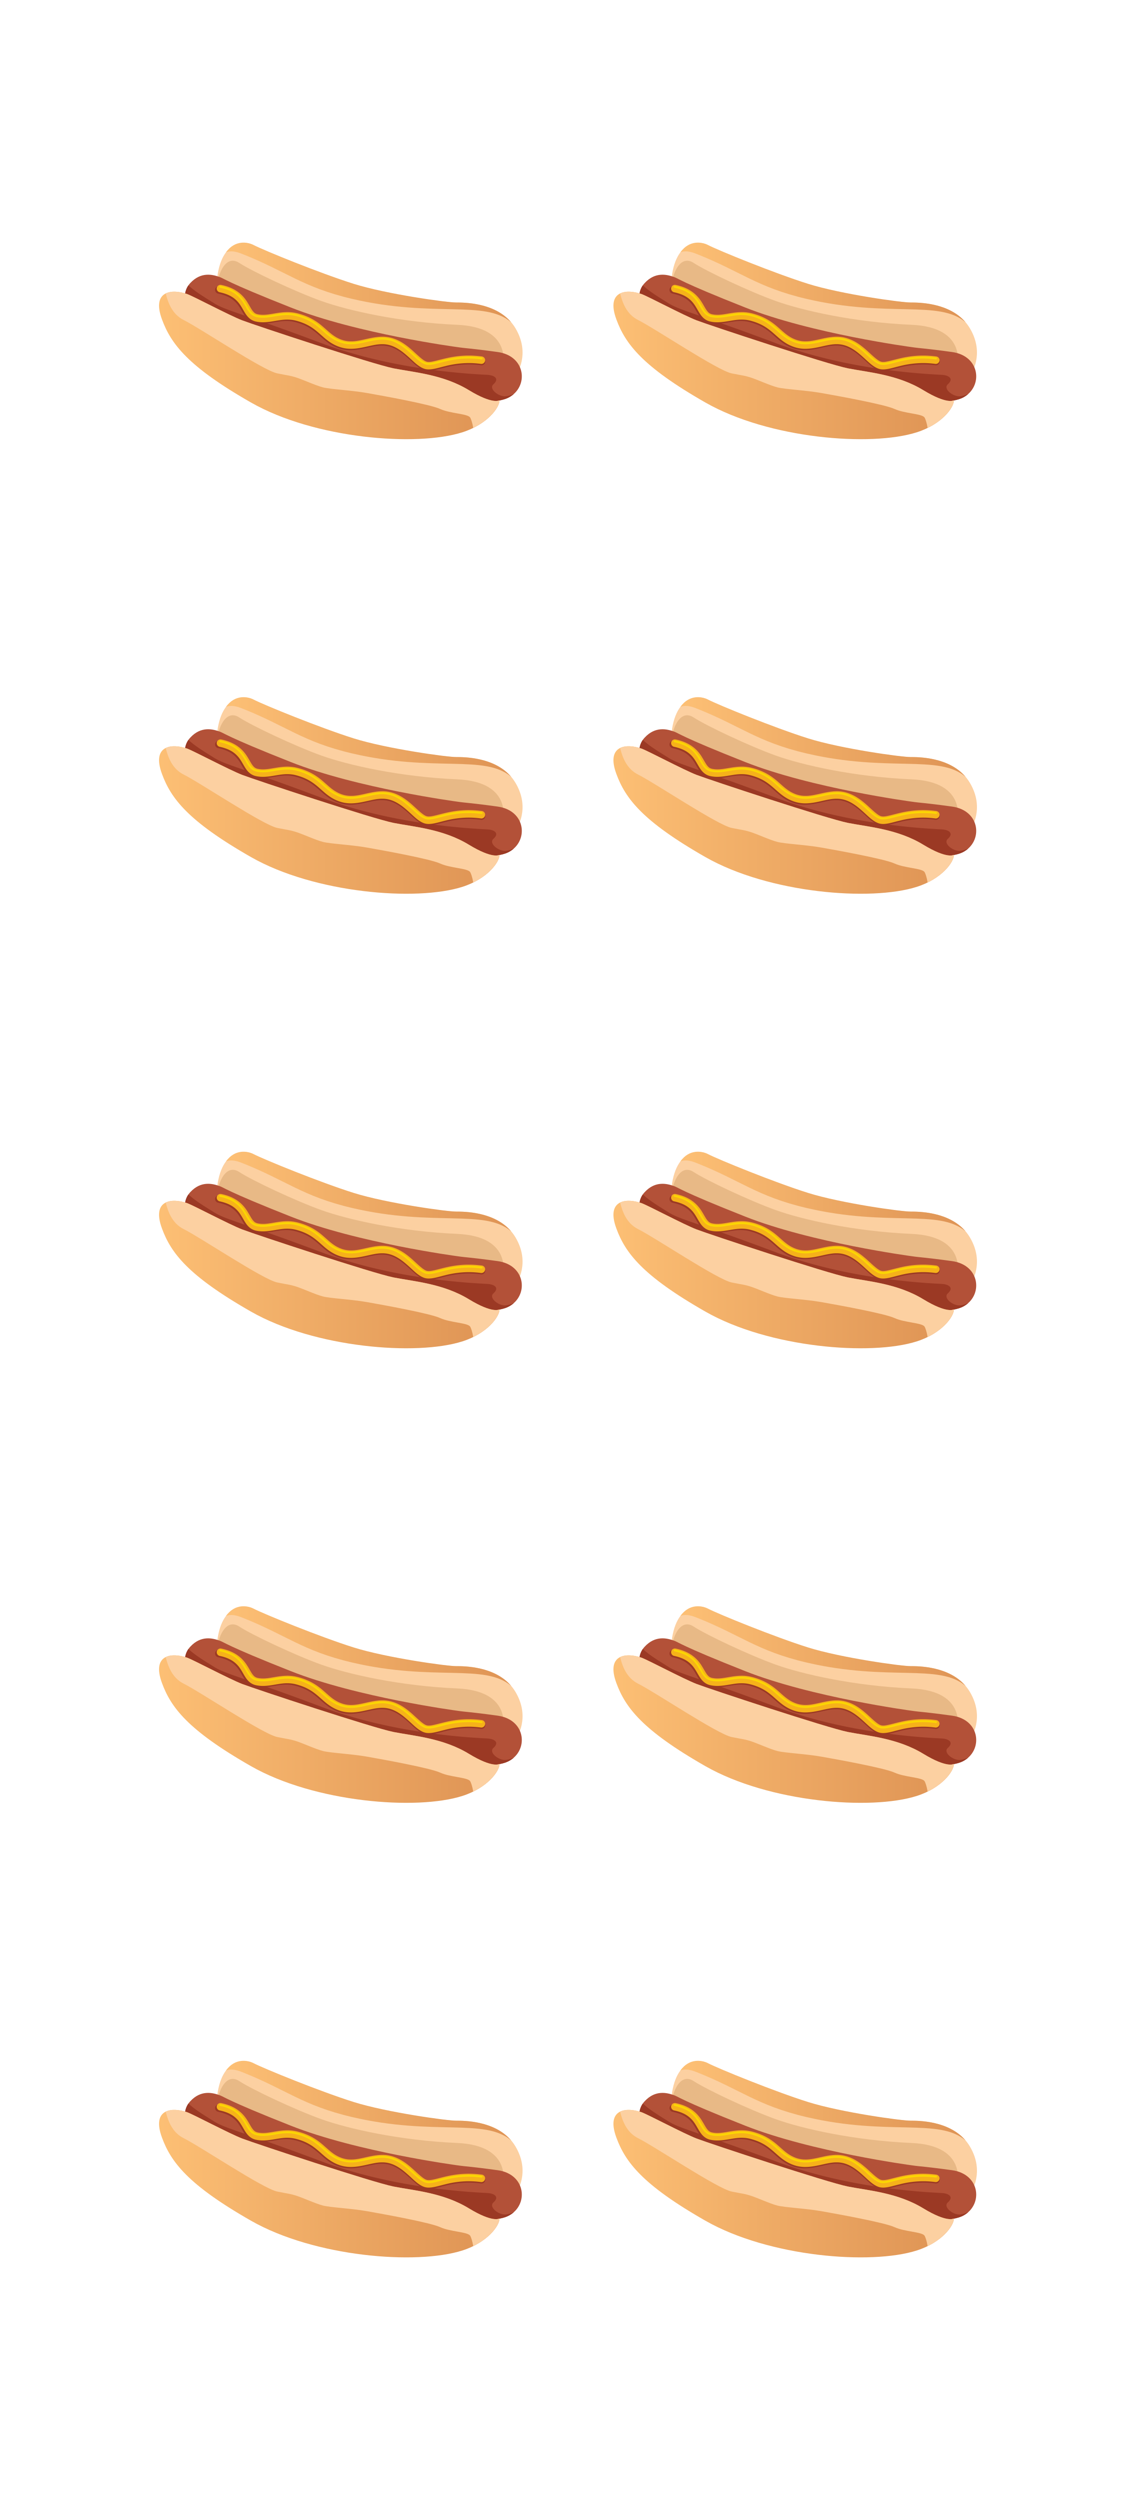 <svg xmlns="http://www.w3.org/2000/svg" width="90.909" height="200" viewBox="0 0 90.909 200"><defs><linearGradient id="a" x2="1"><stop offset="0%" stop-color="#fdc075"/><stop offset="100%" stop-color="#de9354"/></linearGradient><linearGradient id="b" x2="1"><stop offset="0%" stop-color="#fdc075"/><stop offset="100%" stop-color="#de9354"/></linearGradient><linearGradient id="c" x2="1"><stop offset="0%" stop-color="#fdc075"/><stop offset="100%" stop-color="#de9354"/></linearGradient><linearGradient id="d" x2="1"><stop offset="0%" stop-color="#fdc075"/><stop offset="100%" stop-color="#de9354"/></linearGradient><linearGradient id="e" x2="1"><stop offset="0%" stop-color="#fdc075"/><stop offset="100%" stop-color="#de9354"/></linearGradient><linearGradient id="f" x2="1"><stop offset="0%" stop-color="#fdc075"/><stop offset="100%" stop-color="#de9354"/></linearGradient><linearGradient id="g" x2="1"><stop offset="0%" stop-color="#fdc075"/><stop offset="100%" stop-color="#de9354"/></linearGradient><linearGradient id="h" x2="1"><stop offset="0%" stop-color="#fdc075"/><stop offset="100%" stop-color="#de9354"/></linearGradient><linearGradient id="i" x2="1"><stop offset="0%" stop-color="#fdc075"/><stop offset="100%" stop-color="#de9354"/></linearGradient><linearGradient id="j" x2="1"><stop offset="0%" stop-color="#fdc075"/><stop offset="100%" stop-color="#de9354"/></linearGradient><linearGradient id="k" x2="1"><stop offset="0%" stop-color="#fdc075"/><stop offset="100%" stop-color="#de9354"/></linearGradient><linearGradient id="l" x2="1"><stop offset="0%" stop-color="#fdc075"/><stop offset="100%" stop-color="#de9354"/></linearGradient><linearGradient id="m" x2="1"><stop offset="0%" stop-color="#fdc075"/><stop offset="100%" stop-color="#de9354"/></linearGradient><linearGradient id="n" x2="1"><stop offset="0%" stop-color="#fdc075"/><stop offset="100%" stop-color="#de9354"/></linearGradient><linearGradient id="o" x2="1"><stop offset="0%" stop-color="#fdc075"/><stop offset="100%" stop-color="#de9354"/></linearGradient><linearGradient id="p" x2="1"><stop offset="0%" stop-color="#fdc075"/><stop offset="100%" stop-color="#de9354"/></linearGradient><linearGradient id="q" x2="1"><stop offset="0%" stop-color="#fdc075"/><stop offset="100%" stop-color="#de9354"/></linearGradient><linearGradient id="r" x2="1"><stop offset="0%" stop-color="#fdc075"/><stop offset="100%" stop-color="#de9354"/></linearGradient><linearGradient id="s" x2="1"><stop offset="0%" stop-color="#fdc075"/><stop offset="100%" stop-color="#de9354"/></linearGradient><linearGradient id="t" x2="1"><stop offset="0%" stop-color="#fdc075"/><stop offset="100%" stop-color="#de9354"/></linearGradient></defs><path fill="#fcd0a1" d="M41.33 175.399s1.149-1.625-.079-3.685-4.042-2.06-4.755-2.06-5.389-.555-8.044-1.387-7.41-2.814-8.163-3.21c-.753-.396-2.932-.436-2.972 3.645 0 0 7.014 4.121 9.867 4.716 2.853.594 7.608 2.06 8.717 2.179 1.11.119 3.646 1.03 5.429-.198z"/><path fill="#e8b986" d="M40.22 174.884s.952-3.249-3.644-3.447c-4.597-.198-8.757-1.149-10.858-1.902-2.1-.753-5.547-2.378-6.577-3.051-1.031-.674-1.744.753-1.823 2.219 0 0 10.976 4.834 12.957 5.19 2.399.433 9.035 1.585 9.946.991z"/><path fill="#b35138" d="M15.218 168.109c.872-.951 1.823-.674 2.298-.515.476.158.436.357 5.746 2.457 5.31 2.1 13.314 3.17 13.314 3.17.792.118.95.079 3.249.396 2.298.317 2.496 2.813.87 3.645-1.623.832-7.012 0-9.667-.277s-6.855-1.545-9.946-2.655c-3.09-1.109-5.706-3.605-5.864-3.764-.158-.159-.872-1.506 0-2.457z"/><path fill="#9b3924" d="M31.028 176.984c-2.655-.277-6.855-1.545-9.946-2.655-3.09-1.109-5.705-3.606-5.864-3.764-.15-.149-.79-1.351-.138-2.285.526.504 1.37 1.003 2.043 1.427.948.6 2.346.849 8.586 3.195 6.239 2.346 12.878 2.496 13.378 2.546.499.05.886.311.399.749-.408.367.43 1.017.995.959.2-.02.427-.094.639-.183a2.052 2.052 0 0 1-.424.288c-1.624.833-7.013.001-9.668-.277z"/><path fill="url(#a)" d="M20.29 165.058c.753.396 5.36 2.271 8.015 3.103 2.655.832 7.478 1.494 8.19 1.494.655 0 3.072.001 4.417 1.587-2.125-1.833-6.168-.335-12.757-1.883-3.952-.928-5.242-2.196-8.786-3.594-.58-.229-.943-.252-1.28-.128.72-1.01 1.733-.825 2.2-.579z"/><path fill="url(#b)" d="M39.974 177.478s-.527.361-2.448-.81c-2.058-1.255-4.398-1.427-6.023-1.744-1.625-.317-11.095-3.447-12.125-3.843-1.03-.397-3.897-1.923-4.398-2.1-1.229-.436-2.864-.274-2.02 2.021.712 1.941 2.06 3.764 7.131 6.657 5.072 2.892 13.23 3.558 16.92 2.377 1.981-.634 2.963-1.964 2.963-2.558z"/><path fill="#fcd0a1" d="M14.98 168.982c.502.178 3.369 1.704 4.398 2.1 1.032.396 10.502 3.527 12.127 3.844 1.624.317 3.964.488 6.021 1.743 1.921 1.172 2.448.81 2.448.81 0 .501-.7 1.523-2.104 2.212-.07-.423-.182-.749-.255-.847-.226-.299-1.574-.299-2.398-.674-.822-.374-4.566-1.048-5.84-1.273-1.272-.224-2.92-.299-3.518-.449-.6-.149-1.723-.674-2.247-.824-.523-.149-.3-.074-1.422-.299-1.123-.224-6.14-3.594-7.488-4.268-.931-.466-1.255-1.397-1.44-2.125.458-.229 1.133-.157 1.718.05z"/><path fill="#9b3924" d="M35.625 174.857a7.714 7.714 0 0 1 1.889-.246c.309 0 .642.02 1.002.068h-.001a.3.3 0 0 0 .082-.593 8.135 8.135 0 0 0-1.083-.074c-.827 0-1.498.133-2.032.264-.532.131-.937.25-1.18.246a.595.595 0 0 1-.173-.022c-.248-.068-.637-.437-1.096-.856-.465-.414-1.034-.872-1.79-1.06a2.812 2.812 0 0 0-.682-.082c-.937.009-1.748.379-2.517.37-.241 0-.477-.031-.721-.114-.621-.211-.973-.566-1.455-.986-.477-.416-1.08-.871-2.108-1.133a3.39 3.39 0 0 0-.845-.105c-.77.004-1.395.222-1.957.216-.15 0-.296-.013-.444-.046-.18-.044-.276-.123-.402-.286-.121-.162-.241-.401-.41-.667-.33-.537-.908-1.155-2.128-1.395a.301.301 0 0 0-.356.232.3.3 0 0 0 .235.354c.807.169 1.209.466 1.492.789.285.325.434.701.683 1.043.165.226.409.44.754.514.197.044.389.061.576.061.703-.005 1.313-.221 1.957-.217.223.001.45.024.694.086.927.241 1.404.608 1.863 1.004.454.393.894.843 1.656 1.102.314.106.62.146.916.146.944-.008 1.757-.378 2.517-.37.18 0 .357.019.537.063.594.147 1.087.527 1.533.926.45.394.82.813 1.316.981.117.036.237.05.356.05.4-.003.806-.14 1.322-.263z"/><path fill="#f6b21a" d="M35.63 174.744a7.624 7.624 0 0 1 1.877-.246c.308 0 .639.02.997.068a.3.3 0 0 0 .08-.593 8.024 8.024 0 0 0-1.077-.074c-.822 0-1.488.133-2.02.264-.53.131-.931.25-1.172.246a.58.58 0 0 1-.172-.022c-.248-.068-.635-.437-1.09-.856-.462-.414-1.028-.872-1.778-1.06a2.787 2.787 0 0 0-.68-.082c-.931.009-1.737.379-2.502.371a2.202 2.202 0 0 1-.718-.115c-.616-.211-.968-.565-1.447-.985-.473-.417-1.072-.871-2.095-1.133a3.353 3.353 0 0 0-.84-.105c-.765.004-1.386.221-1.945.216a1.99 1.99 0 0 1-.441-.046c-.18-.044-.276-.124-.4-.286-.12-.162-.24-.401-.407-.667-.329-.537-.904-1.155-2.117-1.395a.3.3 0 0 0-.121.586c.803.169 1.203.466 1.485.789.282.325.43.701.678 1.043.165.226.407.44.75.514.195.044.386.061.572.061.7-.005 1.306-.221 1.947-.216.22 0 .448.023.689.086.92.24 1.395.608 1.852 1.004.451.393.889.843 1.646 1.101.313.106.617.146.91.146.94-.008 1.747-.378 2.503-.37a2.2 2.2 0 0 1 .534.063c.59.147 1.08.527 1.525.926.447.394.816.813 1.309.981.115.036.234.05.352.05.398-.004.803-.141 1.316-.264m0 0z"/><path fill="#fbd702" d="M34.315 174.646c.674-.004 1.626-.511 3.193-.51.316 0 .657.021 1.024.071a.075.075 0 1 0 .021-.149 7.909 7.909 0 0 0-1.045-.072c-1.595.001-2.59.515-3.194.51a.794.794 0 0 1-.24-.033c-.688-.205-1.48-1.563-2.854-1.912a2.558 2.558 0 0 0-.625-.074c-.865.002-1.673.372-2.503.37-.26 0-.52-.035-.79-.127-1.332-.445-1.55-1.598-3.526-2.113a3.06 3.06 0 0 0-.784-.098c-.718.001-1.334.217-1.945.216-.163 0-.326-.015-.49-.052-.473-.103-.627-.539-.947-1.052-.319-.508-.814-1.059-1.973-1.295a.075.075 0 0 0-.088.058c-.008.04.018.08.059.088 1.122.234 1.564.739 1.875 1.228.308.485.473.987 1.04 1.119.178.04.352.056.524.056.646-.002 1.258-.218 1.945-.217.238 0 .485.026.746.093 1.915.49 2.1 1.618 3.517 2.111.286.097.564.134.837.134.873-.002 1.68-.372 2.503-.37.195 0 .39.02.588.069 1.307.322 2.059 1.647 2.846 1.91.088.028.182.04.281.04l.005.001z"/><path fill="#fcd0a1" d="M41.33 139.036s1.149-1.625-.079-3.685-4.042-2.06-4.755-2.06-5.389-.555-8.044-1.387-7.41-2.814-8.163-3.21c-.753-.396-2.932-.436-2.972 3.645 0 0 7.014 4.121 9.867 4.716 2.853.594 7.608 2.06 8.717 2.179 1.11.119 3.646 1.03 5.429-.198z"/><path fill="#e8b986" d="M40.22 138.521s.952-3.249-3.644-3.447c-4.597-.198-8.757-1.149-10.858-1.902-2.1-.753-5.547-2.378-6.577-3.051-1.031-.674-1.744.753-1.823 2.219 0 0 10.976 4.834 12.957 5.19 2.399.433 9.035 1.585 9.946.991z"/><path fill="#b35138" d="M15.218 131.745c.872-.951 1.823-.674 2.298-.515.476.158.436.357 5.746 2.457 5.31 2.1 13.314 3.17 13.314 3.17.792.118.95.079 3.249.396 2.298.317 2.496 2.813.87 3.645-1.623.832-7.012 0-9.667-.277s-6.855-1.545-9.946-2.655c-3.09-1.109-5.706-3.605-5.864-3.764-.158-.159-.872-1.506 0-2.457z"/><path fill="#9b3924" d="M31.028 140.621c-2.655-.277-6.855-1.545-9.946-2.655-3.09-1.109-5.705-3.606-5.864-3.764-.15-.149-.79-1.351-.138-2.285.526.504 1.37 1.003 2.043 1.427.948.6 2.346.849 8.586 3.195 6.239 2.346 12.878 2.496 13.378 2.546.499.05.886.311.399.749-.408.367.43 1.017.995.959.2-.02.427-.094.639-.183a2.052 2.052 0 0 1-.424.288c-1.624.833-7.013.001-9.668-.277z"/><path fill="url(#c)" d="M20.29 128.694c.753.396 5.36 2.271 8.015 3.103 2.655.832 7.478 1.494 8.19 1.494.655 0 3.072.001 4.417 1.587-2.125-1.833-6.168-.335-12.757-1.883-3.952-.928-5.242-2.196-8.786-3.594-.58-.229-.943-.252-1.28-.128.72-1.01 1.733-.825 2.2-.579z"/><path fill="url(#d)" d="M39.974 141.114s-.527.361-2.448-.81c-2.058-1.255-4.398-1.427-6.023-1.744-1.625-.317-11.095-3.447-12.125-3.843-1.03-.397-3.897-1.923-4.398-2.1-1.229-.436-2.864-.274-2.02 2.021.712 1.941 2.06 3.764 7.131 6.657 5.072 2.892 13.23 3.558 16.92 2.377 1.981-.634 2.963-1.964 2.963-2.558z"/><path fill="#fcd0a1" d="M14.98 132.619c.502.178 3.369 1.704 4.398 2.1 1.032.396 10.502 3.527 12.127 3.844 1.624.317 3.964.488 6.021 1.743 1.921 1.172 2.448.81 2.448.81 0 .501-.7 1.523-2.104 2.212-.07-.423-.182-.749-.255-.847-.226-.299-1.574-.299-2.398-.674-.822-.374-4.566-1.048-5.84-1.273-1.272-.224-2.92-.299-3.518-.449-.6-.149-1.723-.674-2.247-.824-.523-.149-.3-.074-1.422-.299-1.123-.224-6.14-3.594-7.488-4.268-.931-.466-1.255-1.397-1.44-2.125.458-.229 1.133-.157 1.718.05z"/><path fill="#9b3924" d="M35.625 138.493a7.714 7.714 0 0 1 1.889-.246c.309 0 .642.02 1.002.068h-.001a.3.3 0 0 0 .082-.593 8.135 8.135 0 0 0-1.083-.074c-.827 0-1.498.133-2.032.264-.532.131-.937.25-1.18.246a.595.595 0 0 1-.173-.022c-.248-.068-.637-.437-1.096-.856-.465-.414-1.034-.872-1.79-1.06a2.812 2.812 0 0 0-.682-.082c-.937.009-1.748.379-2.517.37-.241 0-.477-.031-.721-.114-.621-.211-.973-.566-1.455-.986-.477-.416-1.08-.871-2.108-1.133a3.39 3.39 0 0 0-.845-.105c-.77.004-1.395.222-1.957.216-.15 0-.296-.013-.444-.046-.18-.044-.276-.123-.402-.286-.121-.162-.241-.401-.41-.667-.33-.537-.908-1.155-2.128-1.395a.301.301 0 0 0-.356.232.3.3 0 0 0 .235.354c.807.169 1.209.466 1.492.789.285.325.434.701.683 1.043.165.226.409.44.754.514.197.044.389.061.576.061.703-.005 1.313-.221 1.957-.217.223.001.45.024.694.086.927.241 1.404.608 1.863 1.004.454.393.894.843 1.656 1.102.314.106.62.146.916.146.944-.008 1.757-.378 2.517-.37.18 0 .357.019.537.063.594.147 1.087.527 1.533.926.45.394.82.813 1.316.981.117.036.237.05.356.05.4-.003.806-.14 1.322-.263z"/><path fill="#f6b21a" d="M35.63 138.381a7.624 7.624 0 0 1 1.877-.246c.308 0 .639.02.997.068a.3.3 0 0 0 .08-.593 8.024 8.024 0 0 0-1.077-.074c-.822 0-1.488.133-2.02.264-.53.131-.931.25-1.172.246a.58.58 0 0 1-.172-.022c-.248-.068-.635-.437-1.09-.856-.462-.414-1.028-.872-1.778-1.06a2.787 2.787 0 0 0-.68-.082c-.931.009-1.737.379-2.502.371a2.202 2.202 0 0 1-.718-.115c-.616-.211-.968-.565-1.447-.985-.473-.417-1.072-.871-2.095-1.133a3.353 3.353 0 0 0-.84-.105c-.765.004-1.386.221-1.945.216a1.99 1.99 0 0 1-.441-.046c-.18-.044-.276-.124-.4-.286-.12-.162-.24-.401-.407-.667-.329-.537-.904-1.155-2.117-1.395a.3.3 0 0 0-.121.586c.803.169 1.203.466 1.485.789.282.325.43.701.678 1.043.165.226.407.44.75.514.195.044.386.061.572.061.7-.005 1.306-.221 1.947-.216.22 0 .448.023.689.086.92.24 1.395.608 1.852 1.004.451.393.889.843 1.646 1.101.313.106.617.146.91.146.94-.008 1.747-.378 2.503-.37a2.2 2.2 0 0 1 .534.063c.59.147 1.08.527 1.525.926.447.394.816.813 1.309.981.115.036.234.05.352.05.398-.004.803-.141 1.316-.264m0 0z"/><path fill="#fbd702" d="M34.315 138.282c.674-.004 1.626-.511 3.193-.51.316 0 .657.021 1.024.071a.075.075 0 1 0 .021-.149 7.909 7.909 0 0 0-1.045-.072c-1.595.001-2.59.515-3.194.51a.794.794 0 0 1-.24-.033c-.688-.205-1.48-1.563-2.854-1.912a2.558 2.558 0 0 0-.625-.074c-.865.002-1.673.372-2.503.37-.26 0-.52-.035-.79-.127-1.332-.445-1.55-1.598-3.526-2.113a3.06 3.06 0 0 0-.784-.098c-.718.001-1.334.217-1.945.216-.163 0-.326-.015-.49-.052-.473-.103-.627-.539-.947-1.052-.319-.508-.814-1.059-1.973-1.295a.075.075 0 0 0-.088.058c-.008.04.018.08.059.088 1.122.234 1.564.739 1.875 1.228.308.485.473.987 1.04 1.119.178.04.352.056.524.056.646-.002 1.258-.218 1.945-.217.238 0 .485.026.746.093 1.915.49 2.1 1.618 3.517 2.111.286.097.564.134.837.134.873-.002 1.68-.372 2.503-.37.195 0 .39.02.588.069 1.307.322 2.059 1.647 2.846 1.91.088.028.182.04.281.04l.005.001z"/><path fill="#fcd0a1" d="M41.33 102.672s1.149-1.625-.079-3.685-4.042-2.06-4.755-2.06-5.389-.555-8.044-1.387-7.41-2.814-8.163-3.21-2.932-.436-2.972 3.645c0 0 7.014 4.121 9.867 4.716 2.853.594 7.608 2.06 8.717 2.179 1.11.119 3.646 1.03 5.429-.198z"/><path fill="#e8b986" d="M40.22 102.157s.952-3.249-3.644-3.447c-4.597-.198-8.757-1.149-10.858-1.902-2.1-.753-5.547-2.378-6.577-3.05-1.031-.675-1.744.752-1.823 2.218 0 0 10.976 4.834 12.957 5.19 2.399.433 9.035 1.585 9.946.991z"/><path fill="#b35138" d="M15.218 95.381c.872-.95 1.823-.674 2.298-.515.476.158.436.357 5.746 2.457 5.31 2.1 13.314 3.17 13.314 3.17.792.118.95.079 3.249.396 2.298.317 2.496 2.813.87 3.645-1.623.832-7.012 0-9.667-.277s-6.855-1.545-9.946-2.655c-3.09-1.109-5.706-3.605-5.864-3.764-.158-.159-.872-1.506 0-2.457z"/><path fill="#9b3924" d="M31.028 104.257c-2.655-.277-6.855-1.545-9.946-2.655-3.09-1.109-5.705-3.606-5.864-3.764-.15-.149-.79-1.35-.138-2.285.526.504 1.37 1.003 2.043 1.427.948.6 2.346.85 8.586 3.195 6.239 2.346 12.878 2.496 13.378 2.546.499.05.886.311.399.749-.408.367.43 1.017.995.959.2-.02.427-.094.639-.183a2.052 2.052 0 0 1-.424.288c-1.624.833-7.013.001-9.668-.277z"/><path fill="url(#e)" d="M20.29 92.33c.753.397 5.36 2.272 8.015 3.103s7.478 1.494 8.19 1.494c.655 0 3.072.001 4.417 1.587-2.125-1.832-6.168-.334-12.757-1.882-3.952-.928-5.242-2.197-8.786-3.595-.58-.229-.943-.252-1.28-.128.72-1.01 1.733-.825 2.2-.579z"/><path fill="url(#f)" d="M39.974 104.75s-.527.361-2.448-.81c-2.058-1.255-4.398-1.427-6.023-1.744-1.625-.317-11.095-3.447-12.125-3.843-1.03-.396-3.897-1.922-4.398-2.1-1.229-.436-2.864-.273-2.02 2.022.712 1.94 2.06 3.763 7.131 6.656 5.072 2.892 13.23 3.558 16.92 2.377 1.981-.634 2.963-1.964 2.963-2.558z"/><path fill="#fcd0a1" d="M14.98 96.255c.502.178 3.369 1.704 4.398 2.1 1.032.396 10.502 3.527 12.127 3.844 1.624.317 3.964.488 6.021 1.743 1.921 1.172 2.448.81 2.448.81 0 .501-.7 1.523-2.104 2.212-.07-.423-.182-.749-.255-.847-.226-.299-1.574-.299-2.398-.674-.822-.374-4.566-1.048-5.84-1.273-1.272-.224-2.92-.299-3.518-.449-.6-.149-1.723-.674-2.247-.824-.523-.149-.3-.074-1.422-.299-1.123-.224-6.14-3.594-7.488-4.268-.931-.466-1.255-1.397-1.44-2.125.458-.229 1.133-.157 1.718.05z"/><path fill="#9b3924" d="M35.625 102.13a7.714 7.714 0 0 1 1.889-.246c.309 0 .642.02 1.002.068h-.001a.3.3 0 0 0 .082-.593 8.135 8.135 0 0 0-1.083-.074c-.827 0-1.498.133-2.032.264-.532.131-.937.25-1.18.246a.595.595 0 0 1-.173-.022c-.248-.068-.637-.437-1.096-.856-.465-.414-1.034-.872-1.79-1.06a2.812 2.812 0 0 0-.682-.082c-.937.009-1.748.379-2.517.37-.241 0-.477-.031-.721-.114-.621-.211-.973-.566-1.455-.986-.477-.416-1.08-.871-2.108-1.133a3.39 3.39 0 0 0-.845-.105c-.77.004-1.395.222-1.957.216-.15 0-.296-.013-.444-.046-.18-.044-.276-.123-.402-.286-.121-.162-.241-.401-.41-.667-.33-.537-.908-1.155-2.128-1.395a.301.301 0 0 0-.356.232.3.3 0 0 0 .235.354c.807.169 1.209.466 1.492.789.285.325.434.7.683 1.043.165.226.409.44.754.514.197.044.389.06.576.06.703-.004 1.313-.22 1.957-.216.223 0 .45.024.694.086.927.24 1.404.608 1.863 1.004.454.393.894.843 1.656 1.102.314.106.62.146.916.146.944-.008 1.757-.378 2.517-.37.18 0 .357.019.537.063.594.147 1.087.527 1.533.926.45.394.82.813 1.316.981.117.036.237.05.356.05.4-.003.806-.14 1.322-.263z"/><path fill="#f6b21a" d="M35.63 102.017a7.624 7.624 0 0 1 1.877-.246c.308 0 .639.02.997.068a.3.3 0 0 0 .08-.593 8.024 8.024 0 0 0-1.077-.074c-.822 0-1.488.133-2.02.264-.53.131-.931.25-1.172.246a.58.58 0 0 1-.172-.022c-.248-.068-.635-.437-1.09-.856-.462-.414-1.028-.872-1.778-1.06a2.787 2.787 0 0 0-.68-.082c-.931.01-1.737.379-2.502.371a2.208 2.208 0 0 1-.718-.115c-.616-.21-.968-.565-1.447-.985-.473-.417-1.072-.87-2.095-1.133a3.353 3.353 0 0 0-.84-.105c-.765.004-1.386.221-1.945.216a1.99 1.99 0 0 1-.441-.046c-.18-.044-.276-.124-.4-.286-.12-.162-.24-.4-.407-.667-.329-.537-.904-1.155-2.117-1.395a.3.3 0 0 0-.121.586c.803.17 1.203.466 1.485.79.282.324.43.7.678 1.042.165.226.407.44.75.514.195.044.386.061.572.061.7-.005 1.306-.22 1.947-.216.22 0 .448.023.689.086.92.24 1.395.608 1.852 1.004.451.393.889.843 1.646 1.101.313.106.617.146.91.146.94-.008 1.747-.378 2.503-.37a2.2 2.2 0 0 1 .534.063c.59.147 1.08.527 1.525.926.447.394.816.813 1.309.981.115.036.234.05.352.05.398-.004.803-.141 1.316-.264m0 0z"/><path fill="#fbd702" d="M34.315 101.919c.674-.004 1.626-.511 3.193-.51.316 0 .657.021 1.024.071a.075.075 0 1 0 .021-.149 7.909 7.909 0 0 0-1.045-.072c-1.595.001-2.59.515-3.194.51a.794.794 0 0 1-.24-.033c-.688-.205-1.48-1.563-2.854-1.912a2.558 2.558 0 0 0-.625-.074c-.865.002-1.673.372-2.503.37-.26 0-.52-.035-.79-.127-1.332-.445-1.55-1.598-3.526-2.113a3.06 3.06 0 0 0-.784-.098c-.718 0-1.334.217-1.945.216-.163 0-.326-.015-.49-.052-.473-.103-.627-.54-.947-1.052-.319-.508-.814-1.06-1.973-1.295a.075.075 0 0 0-.088.058c-.008.04.018.08.059.088 1.122.234 1.564.739 1.875 1.228.308.485.473.987 1.04 1.119.178.04.352.056.524.056.646-.002 1.258-.218 1.945-.217.238 0 .485.026.746.093 1.915.49 2.1 1.618 3.517 2.111.286.097.564.134.837.134.873-.002 1.68-.372 2.503-.37.195 0 .39.02.588.069 1.307.322 2.059 1.647 2.846 1.91.088.028.182.04.281.04l.005.001z"/><path fill="#fcd0a1" d="M41.33 66.309s1.149-1.625-.079-3.685-4.042-2.06-4.755-2.06-5.389-.555-8.044-1.387-7.41-2.814-8.163-3.21-2.932-.436-2.972 3.645c0 0 7.014 4.12 9.867 4.716 2.853.594 7.608 2.06 8.717 2.179 1.11.119 3.646 1.03 5.429-.198z"/><path fill="#e8b986" d="M40.22 65.793s.952-3.249-3.644-3.447c-4.597-.197-8.757-1.148-10.858-1.901-2.1-.754-5.547-2.379-6.577-3.051-1.031-.675-1.744.753-1.823 2.218 0 0 10.976 4.834 12.957 5.19 2.399.433 9.035 1.585 9.946.991z"/><path fill="#b35138" d="M15.218 59.018c.872-.951 1.823-.674 2.298-.515.476.158.436.357 5.746 2.457 5.31 2.1 13.314 3.17 13.314 3.17.792.118.95.079 3.249.396 2.298.317 2.496 2.813.87 3.645-1.623.832-7.012 0-9.667-.277s-6.855-1.545-9.946-2.655c-3.09-1.11-5.706-3.605-5.864-3.764-.158-.16-.872-1.506 0-2.457z"/><path fill="#9b3924" d="M31.028 67.894c-2.655-.277-6.855-1.545-9.946-2.655-3.09-1.11-5.705-3.606-5.864-3.764-.15-.15-.79-1.351-.138-2.285.526.504 1.37 1.003 2.043 1.427.948.6 2.346.849 8.586 3.195 6.239 2.346 12.878 2.496 13.378 2.546.499.05.886.31.399.749-.408.367.43 1.017.995.959.2-.02.427-.094.639-.183a2.052 2.052 0 0 1-.424.288c-1.624.833-7.013 0-9.668-.277z"/><path fill="url(#g)" d="M20.29 55.967c.753.396 5.36 2.27 8.015 3.103s7.478 1.494 8.19 1.494c.655 0 3.072 0 4.417 1.587-2.125-1.833-6.168-.335-12.757-1.883-3.952-.928-5.242-2.196-8.786-3.594-.58-.23-.943-.252-1.28-.128.72-1.01 1.733-.825 2.2-.58z"/><path fill="url(#h)" d="M39.974 68.387s-.527.36-2.448-.81c-2.058-1.255-4.398-1.427-6.023-1.744-1.625-.317-11.095-3.447-12.125-3.843-1.03-.397-3.897-1.923-4.398-2.1-1.229-.436-2.864-.274-2.02 2.02.712 1.942 2.06 3.765 7.131 6.658 5.072 2.892 13.23 3.558 16.92 2.377 1.981-.634 2.963-1.964 2.963-2.558z"/><path fill="#fcd0a1" d="M14.98 59.892c.502.177 3.369 1.703 4.398 2.1 1.032.396 10.502 3.527 12.127 3.843 1.624.318 3.964.489 6.021 1.744 1.921 1.172 2.448.81 2.448.81 0 .5-.7 1.523-2.104 2.212-.07-.424-.182-.75-.255-.847-.226-.3-1.574-.3-2.398-.675-.822-.373-4.566-1.047-5.84-1.272-1.272-.225-2.92-.3-3.518-.45-.6-.148-1.723-.674-2.247-.823-.523-.15-.3-.075-1.422-.3-1.123-.224-6.14-3.593-7.488-4.267-.931-.466-1.255-1.398-1.44-2.125.458-.23 1.133-.157 1.718.05z"/><path fill="#9b3924" d="M35.625 65.766a7.714 7.714 0 0 1 1.889-.246c.309 0 .642.02 1.002.068h-.001a.3.3 0 0 0 .082-.593 8.135 8.135 0 0 0-1.083-.074c-.827 0-1.498.133-2.032.264-.532.131-.937.25-1.18.246a.595.595 0 0 1-.173-.022c-.248-.068-.637-.437-1.096-.856-.465-.414-1.034-.872-1.79-1.06a2.812 2.812 0 0 0-.682-.082c-.937.009-1.748.379-2.517.37-.241 0-.477-.031-.721-.114-.621-.211-.973-.566-1.455-.986-.477-.416-1.08-.871-2.108-1.133a3.39 3.39 0 0 0-.845-.105c-.77.004-1.395.222-1.957.216-.15 0-.296-.013-.444-.046-.18-.044-.276-.123-.402-.286-.121-.162-.241-.401-.41-.667-.33-.537-.908-1.155-2.128-1.395a.301.301 0 0 0-.356.232.3.3 0 0 0 .235.354c.807.169 1.209.466 1.492.789.285.325.434.701.683 1.043.165.226.409.44.754.514.197.044.389.061.576.061.703-.005 1.313-.221 1.957-.217.223.001.45.024.694.086.927.241 1.404.608 1.863 1.004.454.393.894.843 1.656 1.102.314.106.62.146.916.146.944-.008 1.757-.378 2.517-.37.18 0 .357.019.537.063.594.147 1.087.527 1.533.926.45.394.82.813 1.316.981.117.036.237.05.356.05.4-.003.806-.14 1.322-.263z"/><path fill="#f6b21a" d="M35.63 65.653a7.624 7.624 0 0 1 1.877-.246c.308 0 .639.02.997.069a.3.3 0 0 0 .08-.593 8.024 8.024 0 0 0-1.077-.075c-.822 0-1.488.133-2.02.264-.53.132-.931.25-1.172.246a.58.58 0 0 1-.172-.022c-.248-.068-.635-.437-1.09-.856-.462-.413-1.028-.871-1.778-1.06a2.787 2.787 0 0 0-.68-.082c-.931.01-1.737.38-2.502.371a2.202 2.202 0 0 1-.718-.114c-.616-.212-.968-.566-1.447-.986-.473-.416-1.072-.87-2.095-1.133a3.353 3.353 0 0 0-.84-.105c-.765.005-1.386.221-1.945.216a1.99 1.99 0 0 1-.441-.045c-.18-.044-.276-.125-.4-.287-.12-.162-.24-.4-.407-.667-.329-.537-.904-1.154-2.117-1.395a.3.3 0 0 0-.121.586c.803.17 1.203.467 1.485.79.282.324.43.7.678 1.042.165.227.407.44.75.515.195.044.386.06.572.06.7-.005 1.306-.22 1.947-.215.22 0 .448.023.689.086.92.24 1.395.607 1.852 1.003.451.393.889.843 1.646 1.101.313.107.617.147.91.147.94-.008 1.747-.379 2.503-.37a2.2 2.2 0 0 1 .534.063c.59.147 1.08.526 1.525.925.447.395.816.814 1.309.982.115.035.234.05.352.05.398-.005.803-.142 1.316-.265z"/><path fill="#fbd702" d="M34.315 65.555c.674-.004 1.626-.511 3.193-.51.316 0 .657.02 1.024.07a.075.075 0 1 0 .021-.149 7.909 7.909 0 0 0-1.045-.071c-1.595 0-2.59.515-3.194.51a.794.794 0 0 1-.24-.033c-.688-.205-1.48-1.563-2.854-1.912a2.558 2.558 0 0 0-.625-.074c-.865.002-1.673.372-2.503.37-.26 0-.52-.035-.79-.127-1.332-.445-1.55-1.598-3.526-2.113a3.06 3.06 0 0 0-.784-.098c-.718 0-1.334.217-1.945.216-.163 0-.326-.015-.49-.052-.473-.103-.627-.54-.947-1.052-.319-.508-.814-1.06-1.973-1.295a.075.075 0 0 0-.088.058c-.008.04.018.08.059.088 1.122.234 1.564.739 1.875 1.228.308.485.473.987 1.04 1.119.178.04.352.056.524.056.646-.002 1.258-.218 1.945-.217.238 0 .485.026.746.093 1.915.49 2.1 1.618 3.517 2.11.286.098.564.135.837.135.873-.002 1.68-.372 2.503-.37.195 0 .39.02.588.069 1.307.322 2.059 1.647 2.846 1.91.088.028.182.04.281.04h.005z"/><path fill="#fcd0a1" d="M41.33 29.945s1.149-1.625-.079-3.685-4.042-2.06-4.755-2.06-5.389-.555-8.044-1.387-7.41-2.814-8.163-3.21-2.932-.436-2.972 3.645c0 0 7.014 4.12 9.867 4.716 2.853.594 7.608 2.06 8.717 2.179 1.11.119 3.646 1.03 5.429-.198z"/><path fill="#e8b986" d="M40.22 29.43s.952-3.25-3.644-3.447c-4.597-.198-8.757-1.15-10.858-1.902-2.1-.753-5.547-2.378-6.577-3.051-1.031-.674-1.744.753-1.823 2.219 0 0 10.976 4.834 12.957 5.19 2.399.433 9.035 1.585 9.946.99z"/><path fill="#b35138" d="M15.218 22.654c.872-.95 1.823-.674 2.298-.515.476.158.436.357 5.746 2.457 5.31 2.1 13.314 3.17 13.314 3.17.792.118.95.08 3.249.396s2.496 2.813.87 3.645c-1.623.832-7.012 0-9.667-.277s-6.855-1.545-9.946-2.655c-3.09-1.109-5.706-3.605-5.864-3.764-.158-.159-.872-1.506 0-2.457z"/><path fill="#9b3924" d="M31.028 31.53c-2.655-.277-6.855-1.545-9.946-2.655-3.09-1.11-5.705-3.606-5.864-3.764-.15-.15-.79-1.351-.138-2.285.526.504 1.37 1.003 2.043 1.427.948.6 2.346.849 8.586 3.195 6.239 2.346 12.878 2.496 13.378 2.546.499.05.886.31.399.749-.408.367.43 1.017.995.959.2-.02.427-.094.639-.183a2.052 2.052 0 0 1-.424.288c-1.624.833-7.013 0-9.668-.277z"/><path fill="url(#i)" d="M20.29 19.603c.753.396 5.36 2.271 8.015 3.103s7.478 1.494 8.19 1.494c.655 0 3.072.001 4.417 1.587-2.125-1.833-6.168-.335-12.757-1.883-3.952-.928-5.242-2.196-8.786-3.594-.58-.229-.943-.252-1.28-.128.72-1.01 1.733-.825 2.2-.579z"/><path fill="url(#j)" d="M39.974 32.023s-.527.361-2.448-.81c-2.058-1.255-4.398-1.427-6.023-1.744-1.625-.317-11.095-3.447-12.125-3.843-1.03-.397-3.897-1.923-4.398-2.1-1.229-.436-2.864-.274-2.02 2.021.712 1.941 2.06 3.764 7.131 6.657 5.072 2.892 13.23 3.558 16.92 2.377 1.981-.634 2.963-1.964 2.963-2.558z"/><path fill="#fcd0a1" d="M14.98 23.528c.502.178 3.369 1.704 4.398 2.1 1.032.396 10.502 3.527 12.127 3.844 1.624.317 3.964.488 6.021 1.743 1.921 1.172 2.448.81 2.448.81 0 .5-.7 1.523-2.104 2.212-.07-.423-.182-.75-.255-.847-.226-.3-1.574-.3-2.398-.674-.822-.374-4.566-1.048-5.84-1.273-1.272-.224-2.92-.3-3.518-.45-.6-.148-1.723-.673-2.247-.823-.523-.15-.3-.074-1.422-.3-1.123-.223-6.14-3.593-7.488-4.267-.931-.466-1.255-1.397-1.44-2.125.458-.23 1.133-.157 1.718.05z"/><path fill="#9b3924" d="M35.625 29.402a7.714 7.714 0 0 1 1.889-.246c.309 0 .642.02 1.002.068h-.001a.3.3 0 0 0 .082-.593 8.135 8.135 0 0 0-1.083-.074c-.827 0-1.498.133-2.032.264-.532.131-.937.25-1.18.246a.595.595 0 0 1-.173-.022c-.248-.068-.637-.437-1.096-.856-.465-.414-1.034-.872-1.79-1.06a2.812 2.812 0 0 0-.682-.082c-.937.01-1.748.38-2.517.37-.241 0-.477-.03-.721-.114-.621-.21-.973-.566-1.455-.986-.477-.416-1.08-.87-2.108-1.133a3.39 3.39 0 0 0-.845-.105c-.77.004-1.395.222-1.957.216-.15 0-.296-.013-.444-.046-.18-.044-.276-.123-.402-.286-.121-.162-.241-.4-.41-.667-.33-.537-.908-1.155-2.128-1.395a.301.301 0 0 0-.356.232.3.3 0 0 0 .235.354c.807.17 1.209.466 1.492.79.285.324.434.7.683 1.042.165.226.409.44.754.514.197.044.389.061.576.061.703-.005 1.313-.22 1.957-.217.223.001.45.024.694.086.927.241 1.404.608 1.863 1.004.454.393.894.843 1.656 1.102.314.106.62.146.916.146.944-.008 1.757-.378 2.517-.37.18 0 .357.02.537.063.594.147 1.087.527 1.533.926.45.394.82.813 1.316.981.117.036.237.05.356.05.4-.003.806-.14 1.322-.263z"/><path fill="#f6b21a" d="M35.63 29.29a7.624 7.624 0 0 1 1.877-.246c.308 0 .639.02.997.068a.3.3 0 0 0 .08-.593 8.024 8.024 0 0 0-1.077-.074c-.822 0-1.488.133-2.02.264-.53.13-.931.25-1.172.246a.58.58 0 0 1-.172-.022c-.248-.068-.635-.437-1.09-.856-.462-.414-1.028-.872-1.778-1.06a2.787 2.787 0 0 0-.68-.082c-.931.009-1.737.379-2.502.37a2.202 2.202 0 0 1-.718-.114c-.616-.211-.968-.565-1.447-.985-.473-.417-1.072-.871-2.095-1.133a3.353 3.353 0 0 0-.84-.105c-.765.004-1.386.22-1.945.216a1.99 1.99 0 0 1-.441-.046c-.18-.044-.276-.124-.4-.286-.12-.162-.24-.401-.407-.667-.329-.537-.904-1.155-2.117-1.395a.3.3 0 0 0-.121.586c.803.169 1.203.466 1.485.789.282.325.43.7.678 1.043.165.226.407.44.75.514.195.044.386.06.572.06.7-.004 1.306-.22 1.947-.215.22 0 .448.023.689.086.92.24 1.395.608 1.852 1.004.451.393.889.843 1.646 1.1.313.107.617.147.91.147.94-.008 1.747-.378 2.503-.37a2.2 2.2 0 0 1 .534.063c.59.147 1.08.527 1.525.926.447.394.816.813 1.309.98.115.037.234.05.352.05.398-.003.803-.14 1.316-.263z"/><path fill="#fbd702" d="M34.315 29.191c.674-.004 1.626-.51 3.193-.51.316 0 .657.021 1.024.071a.075.075 0 1 0 .021-.149 7.909 7.909 0 0 0-1.045-.072c-1.595.001-2.59.515-3.194.51a.794.794 0 0 1-.24-.033c-.688-.205-1.48-1.563-2.854-1.912a2.558 2.558 0 0 0-.625-.074c-.865.002-1.673.372-2.503.37-.26 0-.52-.035-.79-.127-1.332-.445-1.55-1.598-3.526-2.113a3.06 3.06 0 0 0-.784-.098c-.718.001-1.334.217-1.945.216-.163 0-.326-.015-.49-.052-.473-.103-.627-.539-.947-1.052-.319-.508-.814-1.059-1.973-1.295a.075.075 0 0 0-.088.058c-.008.04.018.08.059.088 1.122.234 1.564.74 1.875 1.228.308.485.473.987 1.04 1.12.178.04.352.055.524.055.646-.002 1.258-.218 1.945-.217.238 0 .485.026.746.093 1.915.49 2.1 1.618 3.517 2.111.286.097.564.134.837.134.873-.002 1.68-.372 2.503-.37.195 0 .39.02.588.07 1.307.321 2.059 1.646 2.846 1.91.088.027.182.04.281.04h.005z"/><path fill="#fcd0a1" d="M77.694 175.399s1.149-1.625-.08-3.685-4.041-2.06-4.754-2.06-5.39-.555-8.044-1.387-7.41-2.814-8.163-3.21c-.753-.396-2.932-.436-2.972 3.645 0 0 7.014 4.121 9.867 4.716 2.853.594 7.608 2.06 8.717 2.179 1.11.119 3.646 1.03 5.429-.198z"/><path fill="#e8b986" d="M76.584 174.884s.951-3.249-3.645-3.447c-4.597-.198-8.757-1.149-10.858-1.902-2.1-.753-5.547-2.378-6.577-3.051-1.03-.674-1.744.753-1.823 2.219 0 0 10.976 4.834 12.957 5.19 2.4.433 9.035 1.585 9.946.991z"/><path fill="#b35138" d="M51.581 168.109c.872-.951 1.823-.674 2.298-.515.476.158.436.357 5.746 2.457 5.31 2.1 13.314 3.17 13.314 3.17.792.118.951.079 3.25.396 2.297.317 2.495 2.813.87 3.645-1.624.832-7.013 0-9.668-.277-2.655-.277-6.855-1.545-9.946-2.655-3.09-1.109-5.706-3.605-5.864-3.764-.158-.159-.872-1.506 0-2.457z"/><path fill="#9b3924" d="M67.391 176.984c-2.655-.277-6.855-1.545-9.946-2.655-3.09-1.109-5.705-3.606-5.864-3.764-.15-.149-.789-1.351-.138-2.285.526.504 1.371 1.003 2.043 1.427.948.6 2.346.849 8.586 3.195s12.878 2.496 13.378 2.546c.5.05.886.311.4.749-.409.367.43 1.017.994.959.201-.02.427-.094.64-.183a2.052 2.052 0 0 1-.425.288c-1.624.833-7.013.001-9.668-.277z"/><path fill="url(#k)" d="M56.653 165.058c.753.396 5.36 2.271 8.015 3.103 2.655.832 7.478 1.494 8.191 1.494.654 0 3.071.001 4.416 1.587-2.125-1.833-6.168-.335-12.757-1.883-3.952-.928-5.242-2.196-8.786-3.594-.58-.229-.943-.252-1.28-.128.72-1.01 1.733-.825 2.201-.579z"/><path fill="url(#l)" d="M76.338 177.478s-.527.361-2.448-.81c-2.058-1.255-4.398-1.427-6.023-1.744s-11.095-3.447-12.125-3.843c-1.03-.397-3.897-1.923-4.398-2.1-1.23-.436-2.864-.274-2.021 2.021.713 1.941 2.06 3.764 7.132 6.657 5.072 2.892 13.229 3.558 16.92 2.377 1.98-.634 2.963-1.964 2.963-2.558z"/><path fill="#fcd0a1" d="M51.344 168.982c.501.178 3.368 1.704 4.398 2.1 1.031.396 10.501 3.527 12.126 3.844 1.624.317 3.965.488 6.022 1.743 1.921 1.172 2.448.81 2.448.81 0 .501-.7 1.523-2.105 2.212-.07-.423-.182-.749-.255-.847-.225-.299-1.573-.299-2.397-.674-.823-.374-4.567-1.048-5.84-1.273-1.273-.224-2.92-.299-3.519-.449-.599-.149-1.722-.674-2.246-.824-.524-.149-.3-.074-1.423-.299-1.123-.224-6.139-3.594-7.487-4.268-.932-.466-1.255-1.397-1.44-2.125.458-.229 1.133-.157 1.718.05z"/><path fill="#9b3924" d="M71.988 174.857a7.714 7.714 0 0 1 1.89-.246c.308 0 .641.02 1.001.068a.3.3 0 0 0 .082-.593 8.135 8.135 0 0 0-1.084-.074c-.827 0-1.498.133-2.032.264-.532.131-.937.25-1.179.246a.595.595 0 0 1-.174-.022c-.248-.068-.637-.437-1.096-.856-.465-.414-1.034-.872-1.789-1.06a2.812 2.812 0 0 0-.683-.082c-.937.009-1.748.379-2.517.37-.24 0-.477-.031-.72-.114-.622-.211-.974-.566-1.456-.986-.477-.416-1.079-.871-2.108-1.133a3.39 3.39 0 0 0-.845-.105c-.77.004-1.395.222-1.957.216-.15 0-.296-.013-.444-.046-.179-.044-.276-.123-.402-.286-.12-.162-.24-.401-.409-.667-.33-.537-.909-1.155-2.129-1.395a.301.301 0 0 0-.356.232.3.3 0 0 0 .235.354c.807.169 1.21.466 1.492.789.285.325.434.701.683 1.043.165.226.41.44.754.514.197.044.39.061.576.061.703-.005 1.313-.221 1.957-.217.223.001.451.024.694.086.927.241 1.404.608 1.863 1.004.454.393.894.843 1.656 1.102.314.106.621.146.916.146.944-.008 1.757-.378 2.517-.37.18 0 .357.019.537.063.594.147 1.087.527 1.533.926.451.394.821.813 1.316.981.117.036.237.05.356.05.4-.003.806-.14 1.322-.263z"/><path fill="#f6b21a" d="M71.993 174.744a7.624 7.624 0 0 1 1.878-.246c.307 0 .638.02.996.068a.3.3 0 0 0 .08-.593 8.024 8.024 0 0 0-1.076-.074c-.822 0-1.489.133-2.02.264-.53.131-.932.25-1.173.246a.58.58 0 0 1-.172-.022c-.248-.068-.634-.437-1.09-.856-.462-.414-1.028-.872-1.778-1.06a2.787 2.787 0 0 0-.679-.082c-.932.009-1.738.379-2.503.371a2.202 2.202 0 0 1-.717-.115c-.617-.211-.968-.565-1.447-.985-.473-.417-1.072-.871-2.095-1.133a3.353 3.353 0 0 0-.84-.105c-.766.004-1.387.221-1.946.216a1.99 1.99 0 0 1-.44-.046c-.18-.044-.276-.124-.4-.286-.12-.162-.24-.401-.407-.667-.329-.537-.904-1.155-2.117-1.395a.3.3 0 0 0-.121.586c.803.169 1.202.466 1.484.789.283.325.431.701.68 1.043.163.226.406.44.748.514.196.044.387.061.572.061.7-.005 1.307-.221 1.947-.216.221 0 .448.023.69.086.92.24 1.395.608 1.851 1.004.452.393.89.843 1.647 1.101.312.106.617.146.91.146.94-.008 1.747-.378 2.503-.37a2.2 2.2 0 0 1 .533.063c.591.147 1.081.527 1.525.926.448.394.817.813 1.31.981.115.036.234.05.352.05.398-.004.802-.141 1.315-.264m0 0z"/><path fill="#fbd702" d="M70.678 174.646c.674-.004 1.626-.511 3.193-.51.316 0 .658.021 1.025.071a.075.075 0 1 0 .021-.149 7.909 7.909 0 0 0-1.046-.072c-1.594.001-2.589.515-3.193.51a.794.794 0 0 1-.24-.033c-.689-.205-1.48-1.563-2.855-1.912a2.558 2.558 0 0 0-.625-.074c-.865.002-1.673.372-2.503.37-.259 0-.52-.035-.789-.127-1.333-.445-1.55-1.598-3.526-2.113a3.06 3.06 0 0 0-.784-.098c-.718.001-1.334.217-1.946.216-.162 0-.325-.015-.49-.052-.473-.103-.627-.539-.947-1.052-.318-.508-.814-1.059-1.972-1.295a.075.075 0 0 0-.088.058c-.009.04.017.08.058.088 1.122.234 1.564.739 1.875 1.228.31.485.474.987 1.041 1.119.178.04.352.056.523.056.647-.002 1.26-.218 1.946-.217.238 0 .485.026.746.093 1.914.49 2.1 1.618 3.516 2.111.286.097.564.134.837.134.874-.002 1.681-.372 2.503-.37.195 0 .39.02.588.069 1.308.322 2.06 1.647 2.846 1.91.09.028.183.04.282.04l.004.001z"/><path fill="#fcd0a1" d="M77.694 139.036s1.149-1.625-.08-3.685-4.041-2.06-4.754-2.06-5.39-.555-8.044-1.387-7.41-2.814-8.163-3.21c-.753-.396-2.932-.436-2.972 3.645 0 0 7.014 4.121 9.867 4.716 2.853.594 7.608 2.06 8.717 2.179 1.11.119 3.646 1.03 5.429-.198z"/><path fill="#e8b986" d="M76.584 138.521s.951-3.249-3.645-3.447c-4.597-.198-8.757-1.149-10.858-1.902-2.1-.753-5.547-2.378-6.577-3.051-1.03-.674-1.744.753-1.823 2.219 0 0 10.976 4.834 12.957 5.19 2.4.433 9.035 1.585 9.946.991z"/><path fill="#b35138" d="M51.581 131.745c.872-.951 1.823-.674 2.298-.515.476.158.436.357 5.746 2.457 5.31 2.1 13.314 3.17 13.314 3.17.792.118.951.079 3.25.396 2.297.317 2.495 2.813.87 3.645-1.624.832-7.013 0-9.668-.277-2.655-.277-6.855-1.545-9.946-2.655-3.09-1.109-5.706-3.605-5.864-3.764-.158-.159-.872-1.506 0-2.457z"/><path fill="#9b3924" d="M67.391 140.621c-2.655-.277-6.855-1.545-9.946-2.655-3.09-1.109-5.705-3.606-5.864-3.764-.15-.149-.789-1.351-.138-2.285.526.504 1.371 1.003 2.043 1.427.948.6 2.346.849 8.586 3.195s12.878 2.496 13.378 2.546c.5.05.886.311.4.749-.409.367.43 1.017.994.959.201-.02.427-.094.64-.183a2.052 2.052 0 0 1-.425.288c-1.624.833-7.013.001-9.668-.277z"/><path fill="url(#m)" d="M56.653 128.694c.753.396 5.36 2.271 8.015 3.103 2.655.832 7.478 1.494 8.191 1.494.654 0 3.071.001 4.416 1.587-2.125-1.833-6.168-.335-12.757-1.883-3.952-.928-5.242-2.196-8.786-3.594-.58-.229-.943-.252-1.28-.128.72-1.01 1.733-.825 2.201-.579z"/><path fill="url(#n)" d="M76.338 141.114s-.527.361-2.448-.81c-2.058-1.255-4.398-1.427-6.023-1.744s-11.095-3.447-12.125-3.843c-1.03-.397-3.897-1.923-4.398-2.1-1.23-.436-2.864-.274-2.021 2.021.713 1.941 2.06 3.764 7.132 6.657 5.072 2.892 13.229 3.558 16.92 2.377 1.98-.634 2.963-1.964 2.963-2.558z"/><path fill="#fcd0a1" d="M51.344 132.619c.501.178 3.368 1.704 4.398 2.1 1.031.396 10.501 3.527 12.126 3.844 1.624.317 3.965.488 6.022 1.743 1.921 1.172 2.448.81 2.448.81 0 .501-.7 1.523-2.105 2.212-.07-.423-.182-.749-.255-.847-.225-.299-1.573-.299-2.397-.674-.823-.374-4.567-1.048-5.84-1.273-1.273-.224-2.92-.299-3.519-.449-.599-.149-1.722-.674-2.246-.824-.524-.149-.3-.074-1.423-.299-1.123-.224-6.139-3.594-7.487-4.268-.932-.466-1.255-1.397-1.44-2.125.458-.229 1.133-.157 1.718.05z"/><path fill="#9b3924" d="M71.988 138.493a7.714 7.714 0 0 1 1.89-.246c.308 0 .641.02 1.001.068a.3.3 0 0 0 .082-.593 8.135 8.135 0 0 0-1.084-.074c-.827 0-1.498.133-2.032.264-.532.131-.937.25-1.179.246a.595.595 0 0 1-.174-.022c-.248-.068-.637-.437-1.096-.856-.465-.414-1.034-.872-1.789-1.06a2.812 2.812 0 0 0-.683-.082c-.937.009-1.748.379-2.517.37-.24 0-.477-.031-.72-.114-.622-.211-.974-.566-1.456-.986-.477-.416-1.079-.871-2.108-1.133a3.39 3.39 0 0 0-.845-.105c-.77.004-1.395.222-1.957.216-.15 0-.296-.013-.444-.046-.179-.044-.276-.123-.402-.286-.12-.162-.24-.401-.409-.667-.33-.537-.909-1.155-2.129-1.395a.301.301 0 0 0-.356.232.3.3 0 0 0 .235.354c.807.169 1.21.466 1.492.789.285.325.434.701.683 1.043.165.226.41.44.754.514.197.044.39.061.576.061.703-.005 1.313-.221 1.957-.217.223.001.451.024.694.086.927.241 1.404.608 1.863 1.004.454.393.894.843 1.656 1.102.314.106.621.146.916.146.944-.008 1.757-.378 2.517-.37.18 0 .357.019.537.063.594.147 1.087.527 1.533.926.451.394.821.813 1.316.981.117.036.237.05.356.05.4-.003.806-.14 1.322-.263z"/><path fill="#f6b21a" d="M71.993 138.381a7.624 7.624 0 0 1 1.878-.246c.307 0 .638.02.996.068a.3.3 0 0 0 .08-.593 8.024 8.024 0 0 0-1.076-.074c-.822 0-1.489.133-2.02.264-.53.131-.932.25-1.173.246a.58.58 0 0 1-.172-.022c-.248-.068-.634-.437-1.09-.856-.462-.414-1.028-.872-1.778-1.06a2.787 2.787 0 0 0-.679-.082c-.932.009-1.738.379-2.503.371a2.202 2.202 0 0 1-.717-.115c-.617-.211-.968-.565-1.447-.985-.473-.417-1.072-.871-2.095-1.133a3.353 3.353 0 0 0-.84-.105c-.766.004-1.387.221-1.946.216a1.99 1.99 0 0 1-.44-.046c-.18-.044-.276-.124-.4-.286-.12-.162-.24-.401-.407-.667-.329-.537-.904-1.155-2.117-1.395a.3.3 0 0 0-.121.586c.803.169 1.202.466 1.484.789.283.325.431.701.68 1.043.163.226.406.44.748.514.196.044.387.061.572.061.7-.005 1.307-.221 1.947-.216.221 0 .448.023.69.086.92.24 1.395.608 1.851 1.004.452.393.89.843 1.647 1.101.312.106.617.146.91.146.94-.008 1.747-.378 2.503-.37a2.2 2.2 0 0 1 .533.063c.591.147 1.081.527 1.525.926.448.394.817.813 1.31.981.115.036.234.05.352.05.398-.004.802-.141 1.315-.264m0 0z"/><path fill="#fbd702" d="M70.678 138.282c.674-.004 1.626-.511 3.193-.51.316 0 .658.021 1.025.071a.075.075 0 1 0 .021-.149 7.909 7.909 0 0 0-1.046-.072c-1.594.001-2.589.515-3.193.51a.794.794 0 0 1-.24-.033c-.689-.205-1.48-1.563-2.855-1.912a2.558 2.558 0 0 0-.625-.074c-.865.002-1.673.372-2.503.37-.259 0-.52-.035-.789-.127-1.333-.445-1.55-1.598-3.526-2.113a3.06 3.06 0 0 0-.784-.098c-.718.001-1.334.217-1.946.216-.162 0-.325-.015-.49-.052-.473-.103-.627-.539-.947-1.052-.318-.508-.814-1.059-1.972-1.295a.075.075 0 0 0-.088.058c-.009.04.017.08.058.088 1.122.234 1.564.739 1.875 1.228.31.485.474.987 1.041 1.119.178.04.352.056.523.056.647-.002 1.26-.218 1.946-.217.238 0 .485.026.746.093 1.914.49 2.1 1.618 3.516 2.111.286.097.564.134.837.134.874-.002 1.681-.372 2.503-.37.195 0 .39.02.588.069 1.308.322 2.06 1.647 2.846 1.91.09.028.183.04.282.04l.004.001z"/><path fill="#fcd0a1" d="M77.694 102.672s1.149-1.625-.08-3.685-4.041-2.06-4.754-2.06-5.39-.555-8.044-1.387-7.41-2.814-8.163-3.21-2.932-.436-2.972 3.645c0 0 7.014 4.121 9.867 4.716 2.853.594 7.608 2.06 8.717 2.179 1.11.119 3.646 1.03 5.429-.198z"/><path fill="#e8b986" d="M76.584 102.157s.951-3.249-3.645-3.447c-4.597-.198-8.757-1.149-10.858-1.902-2.1-.753-5.547-2.378-6.577-3.05-1.03-.675-1.744.752-1.823 2.218 0 0 10.976 4.834 12.957 5.19 2.4.433 9.035 1.585 9.946.991z"/><path fill="#b35138" d="M51.581 95.381c.872-.95 1.823-.674 2.298-.515.476.158.436.357 5.746 2.457 5.31 2.1 13.314 3.17 13.314 3.17.792.118.951.079 3.25.396 2.297.317 2.495 2.813.87 3.645-1.624.832-7.013 0-9.668-.277-2.655-.277-6.855-1.545-9.946-2.655-3.09-1.109-5.706-3.605-5.864-3.764-.158-.159-.872-1.506 0-2.457z"/><path fill="#9b3924" d="M67.391 104.257c-2.655-.277-6.855-1.545-9.946-2.655-3.09-1.109-5.705-3.606-5.864-3.764-.15-.149-.789-1.35-.138-2.285.526.504 1.371 1.003 2.043 1.427.948.6 2.346.85 8.586 3.195 6.24 2.346 12.878 2.496 13.378 2.546.5.05.886.311.4.749-.409.367.43 1.017.994.959.201-.02.427-.094.64-.183a2.052 2.052 0 0 1-.425.288c-1.624.833-7.013.001-9.668-.277z"/><path fill="url(#o)" d="M56.653 92.33c.753.397 5.36 2.272 8.015 3.103s7.478 1.494 8.191 1.494c.654 0 3.071.001 4.416 1.587-2.125-1.832-6.168-.334-12.757-1.882-3.952-.928-5.242-2.197-8.786-3.595-.58-.229-.943-.252-1.28-.128.72-1.01 1.733-.825 2.201-.579z"/><path fill="url(#p)" d="M76.338 104.75s-.527.361-2.448-.81c-2.058-1.255-4.398-1.427-6.023-1.744s-11.095-3.447-12.125-3.843c-1.03-.396-3.897-1.922-4.398-2.1-1.23-.436-2.864-.273-2.021 2.022.713 1.94 2.06 3.763 7.132 6.656 5.072 2.892 13.229 3.558 16.92 2.377 1.98-.634 2.963-1.964 2.963-2.558z"/><path fill="#fcd0a1" d="M51.344 96.255c.501.178 3.368 1.704 4.398 2.1 1.031.396 10.501 3.527 12.126 3.844 1.624.317 3.965.488 6.022 1.743 1.921 1.172 2.448.81 2.448.81 0 .501-.7 1.523-2.105 2.212-.07-.423-.182-.749-.255-.847-.225-.299-1.573-.299-2.397-.674-.823-.374-4.567-1.048-5.84-1.273-1.273-.224-2.92-.299-3.519-.449-.599-.149-1.722-.674-2.246-.824-.524-.149-.3-.074-1.423-.299-1.123-.224-6.139-3.594-7.487-4.268-.932-.466-1.255-1.397-1.44-2.125.458-.229 1.133-.157 1.718.05z"/><path fill="#9b3924" d="M71.988 102.13a7.714 7.714 0 0 1 1.89-.246c.308 0 .641.02 1.001.068a.3.3 0 0 0 .082-.593 8.135 8.135 0 0 0-1.084-.074c-.827 0-1.498.133-2.032.264-.532.131-.937.25-1.179.246a.595.595 0 0 1-.174-.022c-.248-.068-.637-.437-1.096-.856-.465-.414-1.034-.872-1.789-1.06a2.812 2.812 0 0 0-.683-.082c-.937.009-1.748.379-2.517.37-.24 0-.477-.031-.72-.114-.622-.211-.974-.566-1.456-.986-.477-.416-1.079-.871-2.108-1.133a3.39 3.39 0 0 0-.845-.105c-.77.004-1.395.222-1.957.216-.15 0-.296-.013-.444-.046-.179-.044-.276-.123-.402-.286-.12-.162-.24-.401-.409-.667-.33-.537-.909-1.155-2.129-1.395a.301.301 0 0 0-.356.232.3.3 0 0 0 .235.354c.807.169 1.21.466 1.492.789.285.325.434.7.683 1.043.165.226.41.44.754.514.197.044.39.06.576.06.703-.004 1.313-.22 1.957-.216.223 0 .451.024.694.086.927.24 1.404.608 1.863 1.004.454.393.894.843 1.656 1.102.314.106.621.146.916.146.944-.008 1.757-.378 2.517-.37.18 0 .357.019.537.063.594.147 1.087.527 1.533.926.451.394.821.813 1.316.981.117.036.237.05.356.05.4-.003.806-.14 1.322-.263z"/><path fill="#f6b21a" d="M71.993 102.017a7.624 7.624 0 0 1 1.878-.246c.307 0 .638.02.996.068a.3.3 0 0 0 .08-.593 8.024 8.024 0 0 0-1.076-.074c-.822 0-1.489.133-2.02.264-.53.131-.932.25-1.173.246a.58.58 0 0 1-.172-.022c-.248-.068-.634-.437-1.09-.856-.462-.414-1.028-.872-1.778-1.06a2.787 2.787 0 0 0-.679-.082c-.932.01-1.738.379-2.503.371a2.208 2.208 0 0 1-.717-.115c-.617-.21-.968-.565-1.447-.985-.473-.417-1.072-.87-2.095-1.133a3.353 3.353 0 0 0-.84-.105c-.766.004-1.387.221-1.946.216a1.99 1.99 0 0 1-.44-.046c-.18-.044-.276-.124-.4-.286-.12-.162-.24-.4-.407-.667-.329-.537-.904-1.155-2.117-1.395a.3.3 0 0 0-.121.586c.803.17 1.202.466 1.484.79.283.324.431.7.68 1.042.163.226.406.44.748.514.196.044.387.061.572.061.7-.005 1.307-.22 1.947-.216.221 0 .448.023.69.086.92.24 1.395.608 1.851 1.004.452.393.89.843 1.647 1.101.312.106.617.146.91.146.94-.008 1.747-.378 2.503-.37a2.2 2.2 0 0 1 .533.063c.591.147 1.081.527 1.525.926.448.394.817.813 1.31.981.115.036.234.05.352.05.398-.004.802-.141 1.315-.264m0 0z"/><path fill="#fbd702" d="M70.678 101.919c.674-.004 1.626-.511 3.193-.51.316 0 .658.021 1.025.071a.075.075 0 1 0 .021-.149 7.909 7.909 0 0 0-1.046-.072c-1.594.001-2.589.515-3.193.51a.794.794 0 0 1-.24-.033c-.689-.205-1.48-1.563-2.855-1.912a2.558 2.558 0 0 0-.625-.074c-.865.002-1.673.372-2.503.37-.259 0-.52-.035-.789-.127-1.333-.445-1.55-1.598-3.526-2.113a3.06 3.06 0 0 0-.784-.098c-.718 0-1.334.217-1.946.216-.162 0-.325-.015-.49-.052-.473-.103-.627-.54-.947-1.052-.318-.508-.814-1.06-1.972-1.295a.075.075 0 0 0-.088.058c-.009.04.017.08.058.088 1.122.234 1.564.739 1.875 1.228.31.485.474.987 1.041 1.119.178.04.352.056.523.056.647-.002 1.26-.218 1.946-.217.238 0 .485.026.746.093 1.914.49 2.1 1.618 3.516 2.111.286.097.564.134.837.134.874-.002 1.681-.372 2.503-.37.195 0 .39.02.588.069 1.308.322 2.06 1.647 2.846 1.91.09.028.183.04.282.04l.004.001z"/><path fill="#fcd0a1" d="M77.694 66.309s1.149-1.625-.08-3.685-4.041-2.06-4.754-2.06-5.39-.555-8.044-1.387-7.41-2.814-8.163-3.21-2.932-.436-2.972 3.645c0 0 7.014 4.12 9.867 4.716 2.853.594 7.608 2.06 8.717 2.179 1.11.119 3.646 1.03 5.429-.198z"/><path fill="#e8b986" d="M76.584 65.793s.951-3.249-3.645-3.447c-4.597-.197-8.757-1.148-10.858-1.901-2.1-.754-5.547-2.379-6.577-3.051-1.03-.675-1.744.753-1.823 2.218 0 0 10.976 4.834 12.957 5.19 2.4.433 9.035 1.585 9.946.991z"/><path fill="#b35138" d="M51.581 59.018c.872-.951 1.823-.674 2.298-.515.476.158.436.357 5.746 2.457 5.31 2.1 13.314 3.17 13.314 3.17.792.118.951.079 3.25.396 2.297.317 2.495 2.813.87 3.645-1.624.832-7.013 0-9.668-.277-2.655-.277-6.855-1.545-9.946-2.655-3.09-1.11-5.706-3.605-5.864-3.764-.158-.16-.872-1.506 0-2.457z"/><path fill="#9b3924" d="M67.391 67.894c-2.655-.277-6.855-1.545-9.946-2.655-3.09-1.11-5.705-3.606-5.864-3.764-.15-.15-.789-1.351-.138-2.285.526.504 1.371 1.003 2.043 1.427.948.6 2.346.849 8.586 3.195s12.878 2.496 13.378 2.546c.5.05.886.31.4.749-.409.367.43 1.017.994.959.201-.02.427-.094.64-.183a2.052 2.052 0 0 1-.425.288c-1.624.833-7.013 0-9.668-.277z"/><path fill="url(#q)" d="M56.653 55.967c.753.396 5.36 2.27 8.015 3.103s7.478 1.494 8.191 1.494c.654 0 3.071 0 4.416 1.587-2.125-1.833-6.168-.335-12.757-1.883-3.952-.928-5.242-2.196-8.786-3.594-.58-.23-.943-.252-1.28-.128.72-1.01 1.733-.825 2.201-.58z"/><path fill="url(#r)" d="M76.338 68.387s-.527.36-2.448-.81c-2.058-1.255-4.398-1.427-6.023-1.744s-11.095-3.447-12.125-3.843c-1.03-.397-3.897-1.923-4.398-2.1-1.23-.436-2.864-.274-2.021 2.02.713 1.942 2.06 3.765 7.132 6.658 5.072 2.892 13.229 3.558 16.92 2.377 1.98-.634 2.963-1.964 2.963-2.558z"/><path fill="#fcd0a1" d="M51.344 59.892c.501.177 3.368 1.703 4.398 2.1 1.031.396 10.501 3.527 12.126 3.843 1.624.318 3.965.489 6.022 1.744 1.921 1.172 2.448.81 2.448.81 0 .5-.7 1.523-2.105 2.212-.07-.424-.182-.75-.255-.847-.225-.3-1.573-.3-2.397-.675-.823-.373-4.567-1.047-5.84-1.272-1.273-.225-2.92-.3-3.519-.45-.599-.148-1.722-.674-2.246-.823-.524-.15-.3-.075-1.423-.3-1.123-.224-6.139-3.593-7.487-4.267-.932-.466-1.255-1.398-1.44-2.125.458-.23 1.133-.157 1.718.05z"/><path fill="#9b3924" d="M71.988 65.766a7.714 7.714 0 0 1 1.89-.246c.308 0 .641.02 1.001.068a.3.3 0 0 0 .082-.593 8.135 8.135 0 0 0-1.084-.074c-.827 0-1.498.133-2.032.264-.532.131-.937.25-1.179.246a.595.595 0 0 1-.174-.022c-.248-.068-.637-.437-1.096-.856-.465-.414-1.034-.872-1.789-1.06a2.812 2.812 0 0 0-.683-.082c-.937.009-1.748.379-2.517.37-.24 0-.477-.031-.72-.114-.622-.211-.974-.566-1.456-.986-.477-.416-1.079-.871-2.108-1.133a3.39 3.39 0 0 0-.845-.105c-.77.004-1.395.222-1.957.216-.15 0-.296-.013-.444-.046-.179-.044-.276-.123-.402-.286-.12-.162-.24-.401-.409-.667-.33-.537-.909-1.155-2.129-1.395a.301.301 0 0 0-.356.232.3.3 0 0 0 .235.354c.807.169 1.21.466 1.492.789.285.325.434.701.683 1.043.165.226.41.44.754.514.197.044.39.061.576.061.703-.005 1.313-.221 1.957-.217.223.001.451.024.694.086.927.241 1.404.608 1.863 1.004.454.393.894.843 1.656 1.102.314.106.621.146.916.146.944-.008 1.757-.378 2.517-.37.18 0 .357.019.537.063.594.147 1.087.527 1.533.926.451.394.821.813 1.316.981.117.036.237.05.356.05.4-.003.806-.14 1.322-.263z"/><path fill="#f6b21a" d="M71.993 65.653a7.624 7.624 0 0 1 1.878-.246c.307 0 .638.02.996.069a.3.3 0 0 0 .08-.593 8.024 8.024 0 0 0-1.076-.075c-.822 0-1.489.133-2.02.264-.53.132-.932.25-1.173.246a.58.58 0 0 1-.172-.022c-.248-.068-.634-.437-1.09-.856-.462-.413-1.028-.871-1.778-1.06a2.787 2.787 0 0 0-.679-.082c-.932.01-1.738.38-2.503.371a2.202 2.202 0 0 1-.717-.114c-.617-.212-.968-.566-1.447-.986-.473-.416-1.072-.87-2.095-1.133a3.353 3.353 0 0 0-.84-.105c-.766.005-1.387.221-1.946.216a1.99 1.99 0 0 1-.44-.045c-.18-.044-.276-.125-.4-.287-.12-.162-.24-.4-.407-.667-.329-.537-.904-1.154-2.117-1.395a.3.3 0 0 0-.121.586c.803.17 1.202.467 1.484.79.283.324.431.7.68 1.042.163.227.406.44.748.515.196.044.387.06.572.06.7-.005 1.307-.22 1.947-.215.221 0 .448.023.69.086.92.24 1.395.607 1.851 1.003.452.393.89.843 1.647 1.101.312.107.617.147.91.147.94-.008 1.747-.379 2.503-.37a2.2 2.2 0 0 1 .533.063c.591.147 1.081.526 1.525.925.448.395.817.814 1.31.982.115.035.234.05.352.05.398-.005.802-.142 1.315-.265z"/><path fill="#fbd702" d="M70.678 65.555c.674-.004 1.626-.511 3.193-.51.316 0 .658.02 1.025.07a.075.075 0 1 0 .021-.149 7.909 7.909 0 0 0-1.046-.071c-1.594 0-2.589.515-3.193.51a.794.794 0 0 1-.24-.033c-.689-.205-1.48-1.563-2.855-1.912a2.558 2.558 0 0 0-.625-.074c-.865.002-1.673.372-2.503.37-.259 0-.52-.035-.789-.127-1.333-.445-1.55-1.598-3.526-2.113a3.06 3.06 0 0 0-.784-.098c-.718 0-1.334.217-1.946.216-.162 0-.325-.015-.49-.052-.473-.103-.627-.54-.947-1.052-.318-.508-.814-1.06-1.972-1.295a.075.075 0 0 0-.088.058c-.009.04.017.08.058.088 1.122.234 1.564.739 1.875 1.228.31.485.474.987 1.041 1.119.178.04.352.056.523.056.647-.002 1.26-.218 1.946-.217.238 0 .485.026.746.093 1.914.49 2.1 1.618 3.516 2.11.286.098.564.135.837.135.874-.002 1.681-.372 2.503-.37.195 0 .39.02.588.069 1.308.322 2.06 1.647 2.846 1.91.09.028.183.04.282.04h.004z"/><path fill="#fcd0a1" d="M77.694 29.945s1.149-1.625-.08-3.685-4.041-2.06-4.754-2.06-5.39-.555-8.044-1.387-7.41-2.814-8.163-3.21-2.932-.436-2.972 3.645c0 0 7.014 4.12 9.867 4.716 2.853.594 7.608 2.06 8.717 2.179 1.11.119 3.646 1.03 5.429-.198z"/><path fill="#e8b986" d="M76.584 29.43s.951-3.25-3.645-3.447c-4.597-.198-8.757-1.15-10.858-1.902-2.1-.753-5.547-2.378-6.577-3.051-1.03-.674-1.744.753-1.823 2.219 0 0 10.976 4.834 12.957 5.19 2.4.433 9.035 1.585 9.946.99z"/><path fill="#b35138" d="M51.581 22.654c.872-.95 1.823-.674 2.298-.515.476.158.436.357 5.746 2.457 5.31 2.1 13.314 3.17 13.314 3.17.792.118.951.08 3.25.396s2.495 2.813.87 3.645c-1.624.832-7.013 0-9.668-.277-2.655-.277-6.855-1.545-9.946-2.655-3.09-1.109-5.706-3.605-5.864-3.764-.158-.159-.872-1.506 0-2.457z"/><path fill="#9b3924" d="M67.391 31.53c-2.655-.277-6.855-1.545-9.946-2.655-3.09-1.11-5.705-3.606-5.864-3.764-.15-.15-.789-1.351-.138-2.285.526.504 1.371 1.003 2.043 1.427.948.6 2.346.849 8.586 3.195s12.878 2.496 13.378 2.546c.5.05.886.31.4.749-.409.367.43 1.017.994.959.201-.02.427-.094.64-.183a2.052 2.052 0 0 1-.425.288c-1.624.833-7.013 0-9.668-.277z"/><path fill="url(#s)" d="M56.653 19.603c.753.396 5.36 2.271 8.015 3.103S72.146 24.2 72.86 24.2c.654 0 3.071.001 4.416 1.587-2.125-1.833-6.168-.335-12.757-1.883-3.952-.928-5.242-2.196-8.786-3.594-.58-.229-.943-.252-1.28-.128.72-1.01 1.733-.825 2.201-.579z"/><path fill="url(#t)" d="M76.338 32.023s-.527.361-2.448-.81c-2.058-1.255-4.398-1.427-6.023-1.744s-11.095-3.447-12.125-3.843c-1.03-.397-3.897-1.923-4.398-2.1-1.23-.436-2.864-.274-2.021 2.021.713 1.941 2.06 3.764 7.132 6.657 5.072 2.892 13.229 3.558 16.92 2.377 1.98-.634 2.963-1.964 2.963-2.558z"/><path fill="#fcd0a1" d="M51.344 23.528c.501.178 3.368 1.704 4.398 2.1 1.031.396 10.501 3.527 12.126 3.844 1.624.317 3.965.488 6.022 1.743 1.921 1.172 2.448.81 2.448.81 0 .5-.7 1.523-2.105 2.212-.07-.423-.182-.75-.255-.847-.225-.3-1.573-.3-2.397-.674-.823-.374-4.567-1.048-5.84-1.273-1.273-.224-2.92-.3-3.519-.45-.599-.148-1.722-.673-2.246-.823-.524-.15-.3-.074-1.423-.3-1.123-.223-6.139-3.593-7.487-4.267-.932-.466-1.255-1.397-1.44-2.125.458-.23 1.133-.157 1.718.05z"/><path fill="#9b3924" d="M71.988 29.402a7.714 7.714 0 0 1 1.89-.246c.308 0 .641.02 1.001.068a.3.3 0 0 0 .082-.593 8.135 8.135 0 0 0-1.084-.074c-.827 0-1.498.133-2.032.264-.532.131-.937.25-1.179.246a.595.595 0 0 1-.174-.022c-.248-.068-.637-.437-1.096-.856-.465-.414-1.034-.872-1.789-1.06a2.812 2.812 0 0 0-.683-.082c-.937.01-1.748.38-2.517.37-.24 0-.477-.03-.72-.114-.622-.21-.974-.566-1.456-.986-.477-.416-1.079-.87-2.108-1.133a3.39 3.39 0 0 0-.845-.105c-.77.004-1.395.222-1.957.216-.15 0-.296-.013-.444-.046-.179-.044-.276-.123-.402-.286-.12-.162-.24-.4-.409-.667-.33-.537-.909-1.155-2.129-1.395a.301.301 0 0 0-.356.232.3.3 0 0 0 .235.354c.807.17 1.21.466 1.492.79.285.324.434.7.683 1.042.165.226.41.44.754.514.197.044.39.061.576.061.703-.005 1.313-.22 1.957-.217.223.001.451.024.694.086.927.241 1.404.608 1.863 1.004.454.393.894.843 1.656 1.102.314.106.621.146.916.146.944-.008 1.757-.378 2.517-.37.18 0 .357.02.537.063.594.147 1.087.527 1.533.926.451.394.821.813 1.316.981.117.036.237.05.356.05.4-.003.806-.14 1.322-.263z"/><path fill="#f6b21a" d="M71.993 29.29a7.624 7.624 0 0 1 1.878-.246c.307 0 .638.02.996.068a.3.3 0 0 0 .08-.593 8.024 8.024 0 0 0-1.076-.074c-.822 0-1.489.133-2.02.264-.53.13-.932.25-1.173.246a.58.58 0 0 1-.172-.022c-.248-.068-.634-.437-1.09-.856-.462-.414-1.028-.872-1.778-1.06a2.787 2.787 0 0 0-.679-.082c-.932.009-1.738.379-2.503.37a2.202 2.202 0 0 1-.717-.114c-.617-.211-.968-.565-1.447-.985-.473-.417-1.072-.871-2.095-1.133a3.353 3.353 0 0 0-.84-.105c-.766.004-1.387.22-1.946.216a1.99 1.99 0 0 1-.44-.046c-.18-.044-.276-.124-.4-.286-.12-.162-.24-.401-.407-.667-.329-.537-.904-1.155-2.117-1.395a.3.3 0 0 0-.121.586c.803.169 1.202.466 1.484.789.283.325.431.7.68 1.043.163.226.406.44.748.514.196.044.387.06.572.06.7-.004 1.307-.22 1.947-.215.221 0 .448.023.69.086.92.24 1.395.608 1.851 1.004.452.393.89.843 1.647 1.1.312.107.617.147.91.147.94-.008 1.747-.378 2.503-.37a2.2 2.2 0 0 1 .533.063c.591.147 1.081.527 1.525.926.448.394.817.813 1.31.98.115.037.234.05.352.05.398-.003.802-.14 1.315-.263z"/><path fill="#fbd702" d="M70.678 29.191c.674-.004 1.626-.51 3.193-.51.316 0 .658.021 1.025.071a.075.075 0 1 0 .021-.149 7.909 7.909 0 0 0-1.046-.072c-1.594.001-2.589.515-3.193.51a.794.794 0 0 1-.24-.033c-.689-.205-1.48-1.563-2.855-1.912a2.558 2.558 0 0 0-.625-.074c-.865.002-1.673.372-2.503.37-.259 0-.52-.035-.789-.127-1.333-.445-1.55-1.598-3.526-2.113a3.06 3.06 0 0 0-.784-.098c-.718.001-1.334.217-1.946.216-.162 0-.325-.015-.49-.052-.473-.103-.627-.539-.947-1.052-.318-.508-.814-1.059-1.972-1.295a.075.075 0 0 0-.088.058c-.009.04.017.08.058.088 1.122.234 1.564.74 1.875 1.228.31.485.474.987 1.041 1.12.178.04.352.055.523.055.647-.002 1.26-.218 1.946-.217.238 0 .485.026.746.093 1.914.49 2.1 1.618 3.516 2.111.286.097.564.134.837.134.874-.002 1.681-.372 2.503-.37.195 0 .39.02.588.07 1.308.321 2.06 1.646 2.846 1.91.09.027.183.04.282.04h.004z"/></svg>
